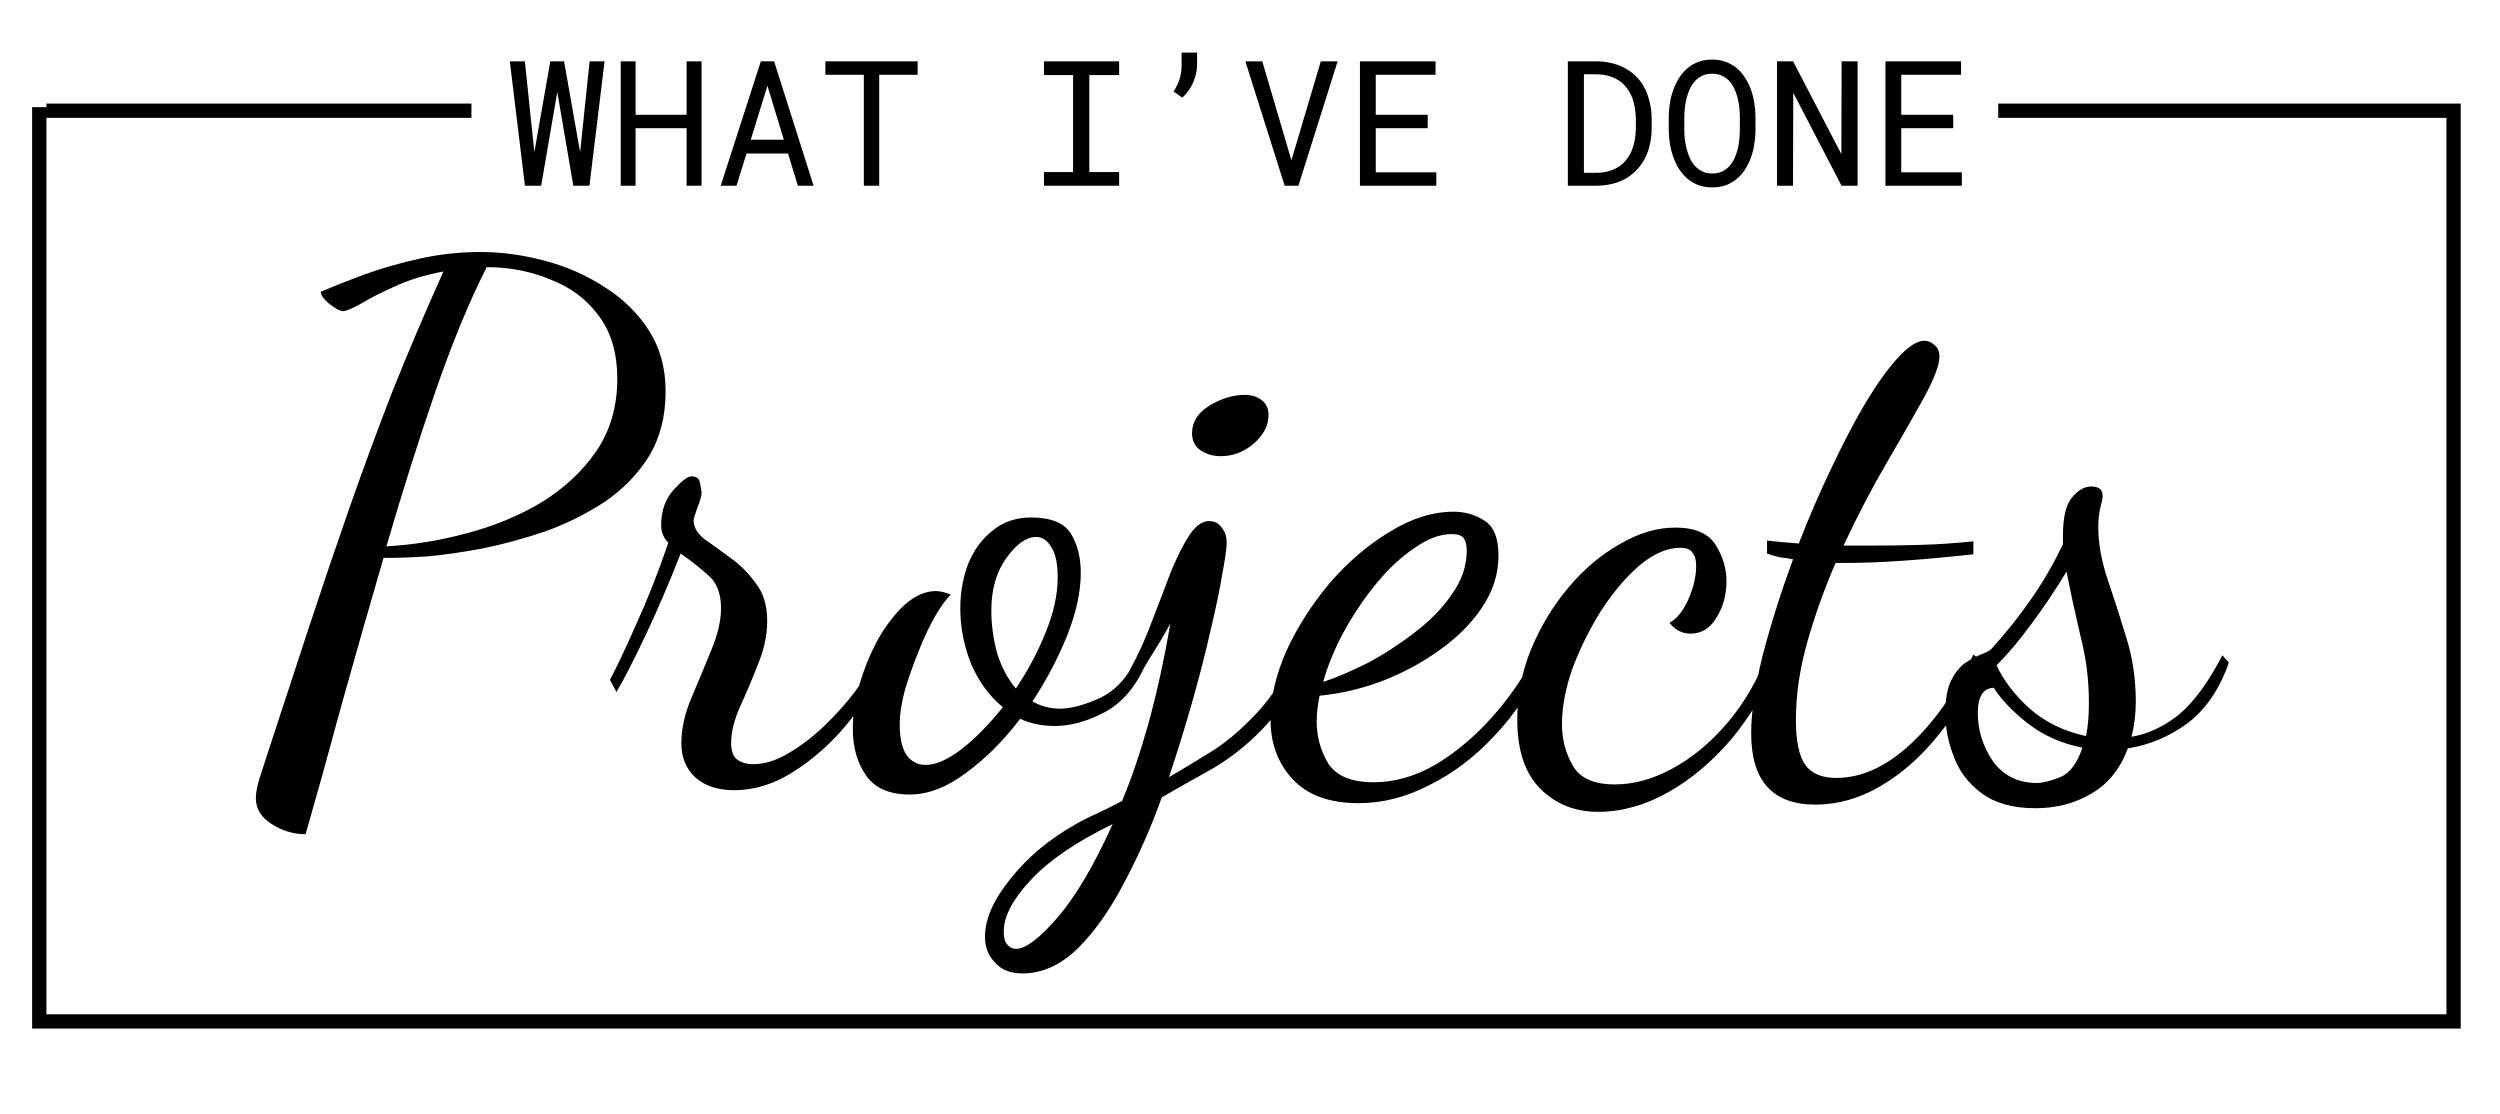 <svg width="700" height="312" viewBox="0 0 700 312" fill="none" xmlns="http://www.w3.org/2000/svg">
<g id="projects_title">
<path id="text" d="M146.981 52H151.527L155.786 27.237L156.049 25.753L156.289 27.213L160.523 52H165.045L169.28 17.164H165.093L162.581 41.138L162.438 42.573L162.174 41.162L157.939 17.164H154.087L149.876 41.138L149.613 42.573L149.47 41.185L146.958 17.164H142.747L146.981 52ZM196.436 52V17.164H192.249V32.142H177.965V17.164H173.802V52H177.965V35.898H192.249V52H196.436ZM220.649 42.98L223.4 52H227.803L216.749 17.164H213.041L201.795 52H206.222L209.021 42.98H220.649ZM210.217 39.128L214.883 24.007L219.477 39.128H210.217ZM256.944 20.944V17.164H231.104V20.944H241.871V52H246.178V20.944H256.944ZM292.307 17.164V21.016H300.465V48.172H292.307V52H313.361V48.172H305.011V21.016H313.361V17.164H292.307ZM335.182 18.241V14.724H330.851V18.312C330.851 19.684 330.66 20.96 330.277 22.141C329.91 23.321 329.352 24.477 328.602 25.61L331.019 27.332C331.688 26.758 332.279 26.104 332.789 25.371C333.299 24.637 333.738 23.863 334.105 23.05C334.456 22.252 334.719 21.439 334.895 20.609C335.086 19.78 335.182 18.99 335.182 18.241ZM359.706 52H363.558L374.54 17.164H369.826L362.122 43.123L361.596 44.87L361.093 43.171L353.437 17.164H348.7L359.706 52ZM399.757 35.898V32.142H385.21V20.944H401.958V17.164H380.784V52H402.174V48.244H385.21V35.898H399.757ZM438.996 52H447.059C448.733 51.984 450.289 51.785 451.724 51.402C453.176 51.019 454.476 50.469 455.624 49.751C456.709 49.065 457.69 48.236 458.567 47.263C459.444 46.29 460.17 45.205 460.744 44.009C461.302 42.86 461.725 41.6 462.012 40.228C462.315 38.857 462.467 37.405 462.467 35.874V33.314C462.451 31.719 462.283 30.22 461.964 28.816C461.661 27.412 461.215 26.12 460.625 24.94C459.971 23.552 459.093 22.332 457.993 21.279C456.908 20.211 455.656 19.349 454.236 18.695C453.215 18.217 452.099 17.85 450.887 17.595C449.69 17.324 448.414 17.18 447.059 17.164H438.996V52ZM443.494 20.801H447.059C448.159 20.817 449.172 20.944 450.097 21.184C451.022 21.407 451.86 21.726 452.609 22.141C453.662 22.699 454.547 23.433 455.265 24.342C455.999 25.235 456.581 26.24 457.012 27.356C457.347 28.218 457.594 29.151 457.753 30.156C457.929 31.145 458.025 32.181 458.041 33.266V35.874C458.025 36.943 457.937 37.971 457.777 38.96C457.618 39.933 457.379 40.843 457.06 41.688C456.693 42.725 456.19 43.666 455.552 44.511C454.93 45.341 454.188 46.042 453.327 46.617C452.514 47.175 451.581 47.606 450.528 47.909C449.491 48.212 448.335 48.371 447.059 48.387H443.494V20.801ZM491.537 36.592V32.62C491.521 31.376 491.409 30.116 491.202 28.84C491.01 27.564 490.707 26.336 490.292 25.155C489.862 23.975 489.319 22.874 488.666 21.854C488.028 20.817 487.262 19.916 486.369 19.15C485.475 18.384 484.447 17.786 483.282 17.355C482.118 16.909 480.818 16.686 479.382 16.686C477.947 16.686 476.647 16.909 475.482 17.355C474.334 17.786 473.313 18.384 472.42 19.15C471.527 19.931 470.753 20.841 470.099 21.877C469.461 22.898 468.935 23.999 468.52 25.179C468.089 26.36 467.77 27.588 467.563 28.864C467.372 30.124 467.268 31.376 467.252 32.62V36.592C467.268 37.836 467.38 39.088 467.587 40.348C467.794 41.608 468.113 42.828 468.544 44.009C468.959 45.189 469.493 46.298 470.147 47.334C470.801 48.355 471.575 49.248 472.468 50.014C473.361 50.78 474.382 51.386 475.53 51.833C476.695 52.263 477.995 52.478 479.43 52.478C480.866 52.478 482.158 52.263 483.306 51.833C484.471 51.386 485.499 50.78 486.393 50.014C487.286 49.248 488.051 48.355 488.689 47.334C489.343 46.314 489.878 45.213 490.292 44.033C490.707 42.852 491.01 41.632 491.202 40.372C491.409 39.096 491.521 37.836 491.537 36.592ZM487.158 32.572V36.592C487.142 37.421 487.086 38.291 486.991 39.2C486.911 40.109 486.759 41.002 486.536 41.879C486.297 42.773 485.986 43.626 485.603 44.44C485.236 45.237 484.774 45.939 484.215 46.545C483.641 47.167 482.955 47.661 482.158 48.028C481.376 48.395 480.467 48.579 479.43 48.579C478.393 48.579 477.484 48.395 476.703 48.028C475.921 47.661 475.243 47.167 474.669 46.545C474.095 45.939 473.616 45.229 473.233 44.416C472.851 43.602 472.54 42.749 472.3 41.855C472.061 40.978 471.886 40.085 471.774 39.176C471.678 38.267 471.622 37.405 471.606 36.592V32.572C471.622 31.759 471.678 30.905 471.774 30.012C471.886 29.103 472.061 28.202 472.3 27.309C472.524 26.431 472.827 25.594 473.209 24.796C473.592 23.983 474.071 23.265 474.645 22.643C475.219 22.037 475.897 21.55 476.679 21.184C477.46 20.817 478.361 20.633 479.382 20.633C480.419 20.633 481.328 20.817 482.11 21.184C482.891 21.535 483.569 22.013 484.144 22.619C484.718 23.241 485.196 23.959 485.579 24.773C485.962 25.57 486.273 26.407 486.512 27.285C486.736 28.178 486.895 29.079 486.991 29.988C487.086 30.881 487.142 31.743 487.158 32.572ZM520.128 52V17.164H515.654L515.582 43.148L502.064 17.164H497.566V52H502.04L502.112 25.969L515.63 52H520.128ZM546.901 35.898V32.142H532.354V20.944H549.102V17.164H527.928V52H549.317V48.244H532.354V35.898H546.901Z" fill="black"/>
<path id="title" d="M85.574 233.574C82.207 233.574 79.043 232.631 76.08 230.746C73.117 228.861 71.636 226.437 71.636 223.474C71.636 221.993 71.973 220.175 72.646 218.02C73.319 216 73.925 214.115 74.464 212.364C78.773 199.167 82.813 186.845 86.584 175.398C90.355 163.951 94.125 152.841 97.896 142.068C101.667 131.295 105.639 120.521 109.814 109.748C114.123 98.975 118.904 87.73 124.156 76.014C119.039 76.957 114.46 78.371 110.42 80.256C106.515 82.007 103.35 83.623 100.926 85.104C98.502 86.451 96.886 87.124 96.078 87.124C95.27 87.124 93.991 86.451 92.24 85.104C90.624 83.757 89.816 82.613 89.816 81.67C93.317 80.189 97.425 78.573 102.138 76.822C106.986 75.071 112.171 73.59 117.692 72.378C123.213 71.166 128.802 70.56 134.458 70.56C140.383 70.56 146.376 71.368 152.436 72.984C158.631 74.6 164.287 77.091 169.404 80.458C174.521 83.69 178.629 87.73 181.726 92.578C184.823 97.426 186.372 103.082 186.372 109.546C186.372 116.549 184.823 122.609 181.726 127.726C178.629 132.709 174.521 136.951 169.404 140.452C164.287 143.819 158.765 146.579 152.84 148.734C146.915 150.754 140.989 152.37 135.064 153.582C129.273 154.659 124.089 155.4 119.51 155.804C114.931 156.073 111.565 156.208 109.41 156.208H107.39C103.35 170.079 99.445 183.747 95.674 197.214C92.038 210.681 88.671 222.801 85.574 233.574ZM108.198 152.976C115.605 152.572 123.079 151.36 130.62 149.34C138.296 147.32 145.299 144.425 151.628 140.654C157.957 136.749 163.075 131.968 166.98 126.312C170.885 120.521 172.838 113.788 172.838 106.112C172.838 98.84 171.087 92.915 167.586 88.336C164.219 83.757 159.708 80.391 154.052 78.236C148.531 75.947 142.605 74.802 136.276 74.802C131.293 84.633 126.445 96.416 121.732 110.152C117.019 123.888 112.507 138.163 108.198 152.976ZM205.524 221.252C200.945 221.252 197.309 220.04 194.616 217.616C192.057 215.192 190.778 212.027 190.778 208.122C190.778 204.082 191.721 199.84 193.606 195.396C195.491 190.952 197.309 186.575 199.06 182.266C200.945 177.822 201.888 173.849 201.888 170.348C201.888 166.039 200.609 162.874 198.05 160.854C195.626 158.699 193.135 156.747 190.576 154.996C187.479 162.941 184.247 170.483 180.88 177.62C177.513 184.757 174.753 190.144 172.598 193.78L170.78 190.346C172.665 186.845 175.089 181.727 178.052 174.994C181.149 168.261 184.179 160.585 187.142 151.966C185.795 150.619 185.122 149.003 185.122 147.118C185.122 143.078 186.267 139.779 188.556 137.22C190.845 134.661 192.529 133.382 193.606 133.382C195.087 133.382 195.895 134.055 196.03 135.402C196.299 136.614 196.434 137.557 196.434 138.23C196.434 138.903 196.03 140.25 195.222 142.27C194.549 144.155 194.212 145.3 194.212 145.704C194.212 147.589 195.222 149.34 197.242 150.956C199.397 152.437 201.821 154.188 204.514 156.208C207.207 158.093 209.564 160.45 211.584 163.278C213.739 165.971 214.816 169.473 214.816 173.782C214.816 177.822 213.941 181.929 212.19 186.104C210.574 190.279 208.891 194.251 207.14 198.022C205.524 201.793 204.716 205.092 204.716 207.92C204.716 210.344 205.322 211.96 206.534 212.768C207.746 213.576 209.16 213.98 210.776 213.98C214.008 213.98 217.307 212.97 220.674 210.95C224.175 208.93 227.542 206.371 230.774 203.274C234.006 200.177 236.901 196.945 239.46 193.578C242.019 190.077 243.904 186.845 245.116 183.882L247.742 185.902C245.183 191.558 241.682 197.147 237.238 202.668C232.794 208.055 227.811 212.499 222.29 216C216.903 219.501 211.315 221.252 205.524 221.252ZM254.743 222.464C248.952 222.464 244.845 220.646 242.421 217.01C239.997 213.509 238.785 209.199 238.785 204.082C238.785 199.907 239.458 195.598 240.805 191.154C242.151 186.71 243.902 182.535 246.057 178.63C248.346 174.725 250.837 171.56 253.531 169.136C256.359 166.712 259.187 165.5 262.015 165.5C263.227 165.5 264.641 165.837 266.257 166.51C265.045 167.587 263.563 169.607 261.813 172.57C260.197 175.398 258.648 178.697 257.167 182.468C255.685 186.104 254.406 189.74 253.329 193.376C252.386 197.012 251.915 200.109 251.915 202.668C251.915 206.708 252.588 209.671 253.935 211.556C255.281 213.307 257.032 214.182 259.187 214.182C262.015 214.182 265.381 212.701 269.287 209.738C273.192 206.641 277.03 202.735 280.801 198.022C277.03 194.925 274.067 190.885 271.913 185.902C269.893 180.785 268.883 175.6 268.883 170.348C268.883 165.904 269.623 161.729 271.105 157.824C272.721 153.919 275.01 150.821 277.973 148.532C280.935 146.108 284.504 144.896 288.679 144.896C294.2 144.896 297.903 146.377 299.789 149.34C301.674 152.303 302.617 156.006 302.617 160.45C302.617 165.702 301.337 171.56 298.779 178.024C296.22 184.353 292.988 190.481 289.083 196.406C291.507 197.753 294.065 198.426 296.759 198.426C299.856 198.426 303.627 197.416 308.071 195.396C312.515 193.241 315.949 189.403 318.373 183.882L320.797 185.902C318.103 192.231 314.265 196.743 309.283 199.436C304.435 201.995 299.789 203.274 295.345 203.274C291.709 203.274 288.477 202.601 285.649 201.254C281.07 207.314 276.02 212.364 270.499 216.404C265.112 220.444 259.86 222.464 254.743 222.464ZM284.437 192.77C287.803 187.787 290.564 182.603 292.719 177.216C295.008 171.695 296.153 166.51 296.153 161.662C296.153 157.757 295.547 154.929 294.335 153.178C293.257 151.293 291.843 150.35 290.093 150.35C287.399 150.35 284.639 152.303 281.811 156.208C278.983 160.113 277.569 165.029 277.569 170.954C277.569 174.859 278.107 178.832 279.185 182.872C280.397 186.777 282.147 190.077 284.437 192.77ZM341.852 127.726C339.697 127.726 337.812 127.187 336.196 126.11C334.58 125.033 333.772 123.417 333.772 121.262C333.772 118.165 335.388 115.606 338.62 113.586C341.987 111.566 345.286 110.556 348.518 110.556C350.403 110.556 351.952 111.027 353.164 111.97C354.511 112.913 355.184 114.327 355.184 116.212C355.184 119.175 353.77 121.868 350.942 124.292C348.249 126.581 345.219 127.726 341.852 127.726ZM286.302 272.56C282.935 272.56 280.377 271.55 278.626 269.53C276.741 267.645 275.798 265.221 275.798 262.258C275.798 257.275 278.222 251.821 283.07 245.896C287.783 239.971 293.843 234.921 301.25 230.746C303.135 229.669 305.155 228.659 307.31 227.716C309.33 226.773 311.619 225.629 314.178 224.282C316.871 217.818 319.363 210.479 321.652 202.264C323.941 193.915 325.961 184.69 327.712 174.59C325.692 178.226 323.807 181.391 322.056 184.084C320.44 186.777 319.161 188.932 318.218 190.548L316.4 187.518C318.689 183.343 320.709 178.899 322.46 174.186C324.345 169.338 326.096 164.759 327.712 160.45C329.463 156.141 331.213 152.639 332.964 149.946C334.715 147.253 336.6 145.906 338.62 145.906C340.101 145.906 341.246 146.512 342.054 147.724C342.997 148.801 343.468 150.215 343.468 151.966C343.468 153.447 343.064 156.343 342.256 160.652C341.583 164.827 340.505 170.011 339.024 176.206C337.677 182.266 335.994 188.865 333.974 196.002C331.954 203.139 329.732 210.344 327.308 217.616C331.213 215.327 335.119 212.97 339.024 210.546C342.929 208.122 346.835 204.89 350.74 200.85C354.78 196.81 358.685 191.289 362.456 184.286L365.082 185.7C361.715 193.645 357.675 199.975 352.962 204.688C348.383 209.267 343.67 212.903 338.822 215.596C333.974 218.289 329.463 220.848 325.288 223.272C322.325 231.621 318.824 239.567 314.784 247.108C310.879 254.649 306.569 260.777 301.856 265.49C297.008 270.203 291.823 272.56 286.302 272.56ZM284.484 265.692C287.177 265.692 291.083 262.729 296.2 256.804C301.183 251.013 306.3 242.327 311.552 230.746C301.317 235.729 293.709 240.913 288.726 246.3C283.609 251.687 281.05 256.535 281.05 260.844C281.05 262.595 281.387 263.807 282.06 264.48C282.733 265.288 283.541 265.692 284.484 265.692ZM380.388 224.888C372.174 224.888 365.979 222.599 361.804 218.02C357.764 213.576 355.744 208.055 355.744 201.456C355.744 195.396 357.226 188.999 360.188 182.266C363.286 175.533 367.326 169.203 372.308 163.278C377.426 157.353 383.014 152.572 389.074 148.936C395.134 145.165 401.127 143.28 407.052 143.28C410.15 143.28 412.978 144.088 415.536 145.704C418.23 147.32 419.576 150.619 419.576 155.602C419.576 160.719 418.028 165.567 414.93 170.146C411.968 174.59 407.995 178.563 403.012 182.064C398.164 185.565 392.778 188.461 386.852 190.75C381.062 192.905 375.271 194.251 369.48 194.79C369.211 196.137 369.009 197.416 368.874 198.628C368.74 199.84 368.672 200.985 368.672 202.062C368.672 206.237 369.75 210.142 371.904 213.778C374.194 217.279 378.436 219.03 384.63 219.03C390.421 219.03 396.144 217.414 401.8 214.182C407.456 210.815 412.708 206.439 417.556 201.052C422.404 195.665 426.512 189.74 429.878 183.276L432.302 185.094C428.666 193.174 424.02 200.177 418.364 206.102C412.843 212.027 406.783 216.606 400.184 219.838C393.72 223.205 387.122 224.888 380.388 224.888ZM370.49 190.952C374.126 189.74 378.234 187.989 382.812 185.7C387.391 183.276 391.768 180.448 395.942 177.216C400.252 173.984 403.753 170.415 406.446 166.51C409.274 162.605 410.688 158.497 410.688 154.188C410.688 152.707 410.419 151.562 409.88 150.754C409.342 149.946 408.197 149.542 406.446 149.542C403.214 149.542 399.78 150.821 396.144 153.38C392.508 155.804 389.007 159.036 385.64 163.076C382.274 167.116 379.244 171.56 376.55 176.408C373.857 181.256 371.837 186.104 370.49 190.952ZM447.454 227.312C440.99 227.312 435.603 225.157 431.294 220.848C426.985 216.539 424.83 210.075 424.83 201.456C424.83 194.723 426.109 188.191 428.668 181.862C431.361 175.398 434.863 169.607 439.172 164.49C443.481 159.373 448.262 155.333 453.514 152.37C458.766 149.273 463.951 147.724 469.068 147.724C474.589 147.724 478.36 149.34 480.38 152.572C482.4 155.804 483.41 159.171 483.41 162.672C483.41 166.577 482.467 170.011 480.582 172.974C478.831 175.937 476.407 177.418 473.31 177.418C471.021 177.418 469.068 176.408 467.452 174.388C469.472 173.311 471.223 171.156 472.704 167.924C474.185 164.557 474.926 161.393 474.926 158.43C474.926 156.814 474.589 155.602 473.916 154.794C473.377 153.851 472.233 153.38 470.482 153.38C466.846 153.38 463.075 154.996 459.17 158.228C455.399 161.46 451.831 165.635 448.464 170.752C445.232 175.869 442.539 181.256 440.384 186.912C438.364 192.568 437.354 197.887 437.354 202.87C437.354 207.045 438.364 210.883 440.384 214.384C442.404 217.885 446.309 219.636 452.1 219.636C457.487 219.636 462.873 218.155 468.26 215.192C473.781 212.229 478.899 207.987 483.612 202.466C488.325 196.945 492.096 190.481 494.924 183.074L497.55 185.094C494.453 193.174 490.211 200.446 484.824 206.91C479.437 213.239 473.512 218.222 467.048 221.858C460.584 225.494 454.053 227.312 447.454 227.312ZM508.305 225.292C496.319 225.292 490.327 218.626 490.327 205.294C490.327 199.369 491.404 192.097 493.559 183.478C495.848 174.725 498.676 165.769 502.043 156.612C500.696 156.343 499.417 156.141 498.205 156.006C496.993 155.737 495.848 155.4 494.771 154.996V151.36C495.848 151.495 497.127 151.629 498.609 151.764C500.09 151.899 501.773 152.033 503.659 152.168C506.487 144.896 509.517 137.893 512.749 131.16C515.981 124.292 519.145 118.232 522.243 112.98C525.475 107.593 528.505 103.351 531.333 100.254C534.295 97.022 536.787 95.406 538.807 95.406C539.884 95.406 540.827 95.81 541.635 96.618C542.577 97.291 543.049 98.369 543.049 99.85C543.049 102.139 541.635 105.91 538.807 111.162C535.979 116.279 532.477 122.407 528.303 129.544C524.128 136.681 520.088 144.425 516.183 152.774H523.657C528.101 152.774 532.747 152.707 537.595 152.572C542.577 152.437 547.56 152.101 552.543 151.562V155.198C537.864 156.814 526.013 157.622 516.991 157.622H513.961C510.863 164.759 508.237 172.099 506.083 179.64C503.928 187.181 502.851 194.521 502.851 201.658C502.851 207.449 503.726 211.623 505.477 214.182C507.227 216.606 510.123 217.818 514.163 217.818C521.165 217.818 528.033 214.721 534.767 208.526C541.5 202.331 547.425 193.915 552.543 183.276L555.169 185.296C551.937 192.837 547.829 199.638 542.847 205.698C537.999 211.758 532.612 216.539 526.687 220.04C520.761 223.541 514.634 225.292 508.305 225.292ZM569.946 226.302C563.617 226.302 558.567 224.888 554.796 222.06C551.16 219.367 548.602 216 547.12 211.96C545.504 207.92 544.696 203.88 544.696 199.84C544.696 195.8 545.235 192.703 546.312 190.548C547.39 188.393 548.669 186.777 550.15 185.7C551.766 184.623 553.248 183.815 554.594 183.276C556.076 182.737 557.086 182.199 557.624 181.66C561.664 177.216 565.368 172.57 568.734 167.722C572.101 162.874 575.064 157.757 577.622 152.37V149.946C577.622 144.963 578.43 141.462 580.046 139.442C581.797 137.287 583.615 136.21 585.5 136.21C587.655 136.21 588.732 137.085 588.732 138.836C588.732 139.509 588.53 140.587 588.126 142.068C587.722 143.549 587.52 145.435 587.52 147.724C587.52 152.168 588.396 157.016 590.146 162.268C591.897 167.385 593.648 172.839 595.398 178.63C597.149 184.286 598.024 190.211 598.024 196.406C598.024 199.907 597.62 203.207 596.812 206.304C601.526 205.496 605.97 203.409 610.144 200.042C614.319 196.541 618.359 191.019 622.264 183.478L624.082 185.498C621.524 192.905 617.686 198.561 612.568 202.466C607.451 206.237 601.862 208.593 595.802 209.536C593.648 215.327 590.214 219.569 585.5 222.262C580.922 224.955 575.737 226.302 569.946 226.302ZM584.086 206.102C584.356 204.755 584.558 203.341 584.692 201.86C584.827 200.379 584.894 198.628 584.894 196.608C584.894 190.279 584.086 184.017 582.47 177.822C580.989 171.493 579.71 165.567 578.632 160.046C575.535 165.163 572.236 170.079 568.734 174.792C565.368 179.371 562.136 183.209 559.038 186.306C561.058 190.615 564.156 194.655 568.33 198.426C572.64 202.197 577.892 204.755 584.086 206.102ZM570.35 219.232C571.966 219.232 574.121 218.693 576.814 217.616C579.508 216.539 581.595 213.778 583.076 209.334C577.42 208.257 572.37 206.035 567.926 202.668C563.617 199.301 560.385 195.935 558.23 192.568C555.268 192.703 553.786 195.059 553.786 199.638C553.786 204.486 555.2 208.997 558.028 213.172C560.991 217.212 565.098 219.232 570.35 219.232Z" fill="black"/>
<path id="Vector" d="M687 30V286H11V30M13 31H132M689 31H559.5" stroke="black" stroke-width="4"/>
</g>
</svg>
